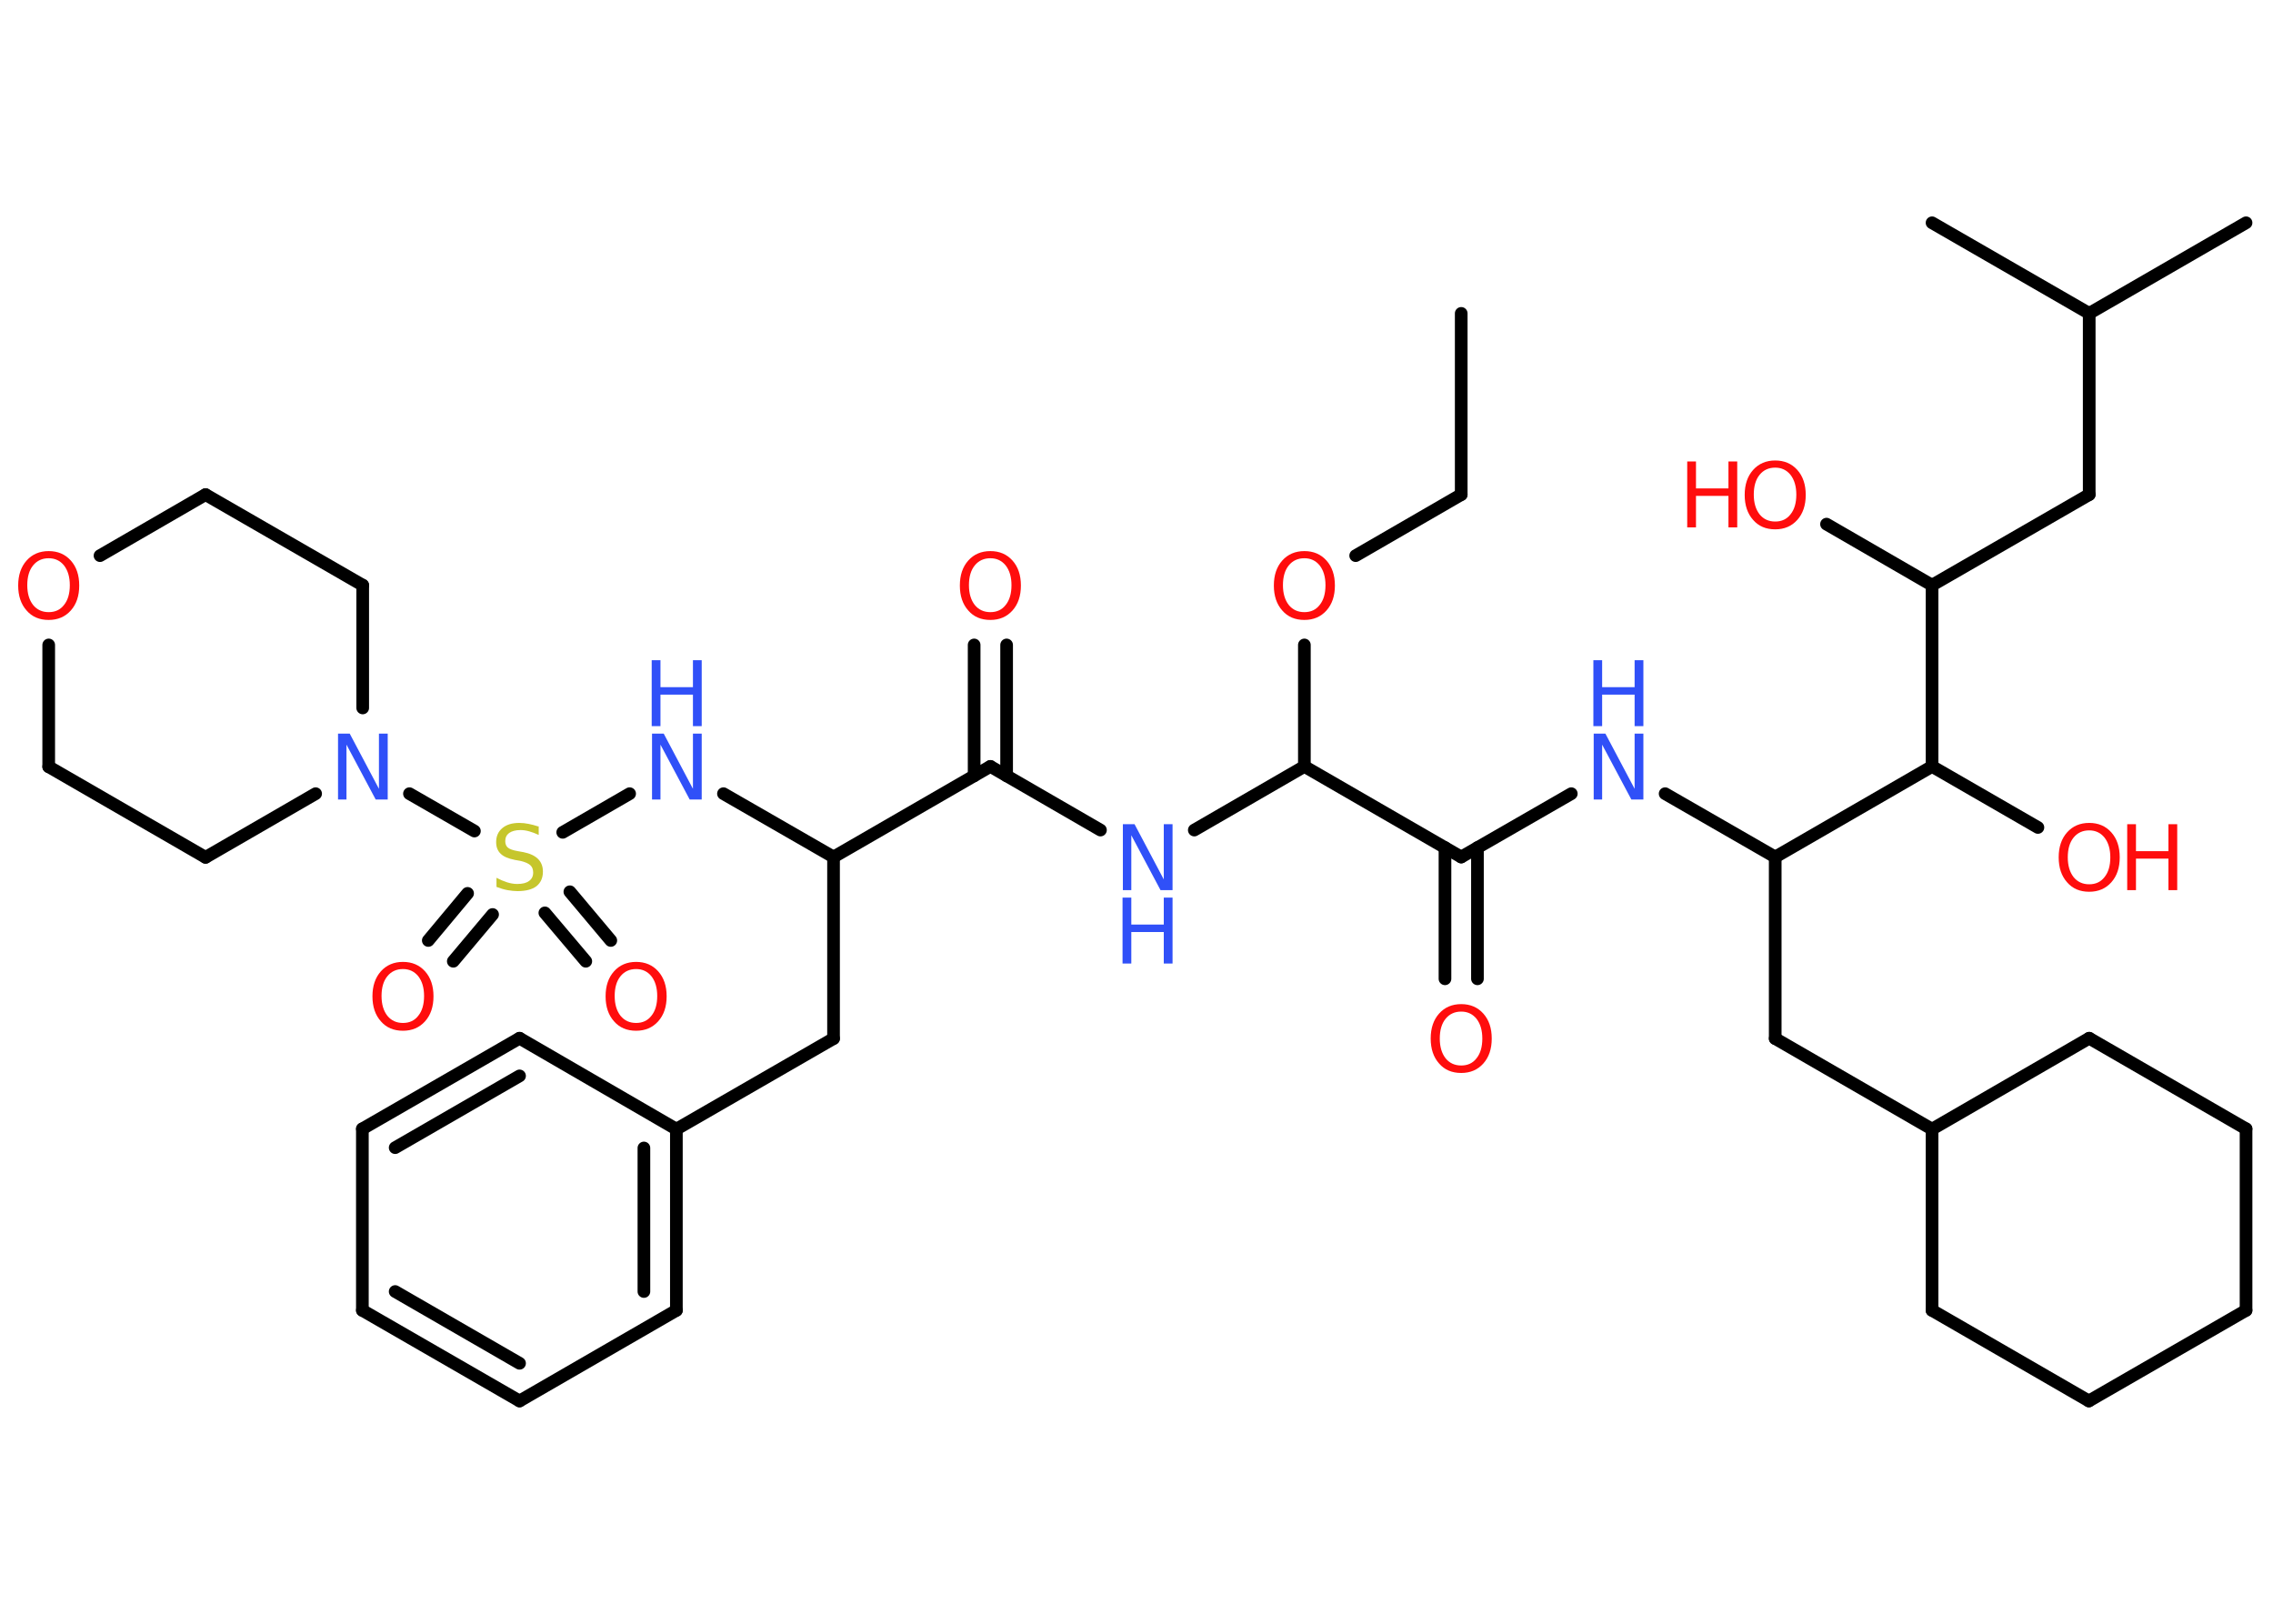 <?xml version='1.0' encoding='UTF-8'?>
<!DOCTYPE svg PUBLIC "-//W3C//DTD SVG 1.1//EN" "http://www.w3.org/Graphics/SVG/1.1/DTD/svg11.dtd">
<svg version='1.2' xmlns='http://www.w3.org/2000/svg' xmlns:xlink='http://www.w3.org/1999/xlink' width='70.0mm' height='50.0mm' viewBox='0 0 70.0 50.0'>
  <desc>Generated by the Chemistry Development Kit (http://github.com/cdk)</desc>
  <g stroke-linecap='round' stroke-linejoin='round' stroke='#000000' stroke-width='.39' fill='#FF0D0D'>
    <rect x='.0' y='.0' width='70.0' height='50.0' fill='#FFFFFF' stroke='none'/>
    <g id='mol1' class='mol'>
      <line id='mol1bnd1' class='bond' x1='45.0' y1='9.65' x2='45.0' y2='15.23'/>
      <line id='mol1bnd2' class='bond' x1='45.0' y1='15.23' x2='41.75' y2='17.11'/>
      <line id='mol1bnd3' class='bond' x1='40.17' y1='19.86' x2='40.17' y2='23.6'/>
      <line id='mol1bnd4' class='bond' x1='40.17' y1='23.6' x2='36.78' y2='25.56'/>
      <line id='mol1bnd5' class='bond' x1='33.89' y1='25.56' x2='30.5' y2='23.6'/>
      <g id='mol1bnd6' class='bond'>
        <line x1='30.0' y1='23.89' x2='30.0' y2='19.86'/>
        <line x1='31.0' y1='23.89' x2='31.0' y2='19.86'/>
      </g>
      <line id='mol1bnd7' class='bond' x1='30.5' y1='23.6' x2='25.67' y2='26.39'/>
      <line id='mol1bnd8' class='bond' x1='25.67' y1='26.39' x2='25.67' y2='31.98'/>
      <line id='mol1bnd9' class='bond' x1='25.67' y1='31.98' x2='20.83' y2='34.77'/>
      <g id='mol1bnd10' class='bond'>
        <line x1='20.83' y1='40.35' x2='20.83' y2='34.77'/>
        <line x1='19.83' y1='39.77' x2='19.83' y2='35.35'/>
      </g>
      <line id='mol1bnd11' class='bond' x1='20.83' y1='40.35' x2='16.0' y2='43.14'/>
      <g id='mol1bnd12' class='bond'>
        <line x1='11.16' y1='40.35' x2='16.0' y2='43.14'/>
        <line x1='12.17' y1='39.77' x2='16.0' y2='41.98'/>
      </g>
      <line id='mol1bnd13' class='bond' x1='11.16' y1='40.35' x2='11.16' y2='34.76'/>
      <g id='mol1bnd14' class='bond'>
        <line x1='16.0' y1='31.97' x2='11.16' y2='34.76'/>
        <line x1='16.0' y1='33.13' x2='12.17' y2='35.34'/>
      </g>
      <line id='mol1bnd15' class='bond' x1='20.83' y1='34.77' x2='16.0' y2='31.97'/>
      <line id='mol1bnd16' class='bond' x1='25.67' y1='26.39' x2='22.28' y2='24.44'/>
      <line id='mol1bnd17' class='bond' x1='19.39' y1='24.44' x2='17.33' y2='25.63'/>
      <g id='mol1bnd18' class='bond'>
        <line x1='15.17' y1='28.16' x2='13.96' y2='29.6'/>
        <line x1='14.4' y1='27.51' x2='13.19' y2='28.96'/>
      </g>
      <g id='mol1bnd19' class='bond'>
        <line x1='17.55' y1='27.46' x2='18.81' y2='28.96'/>
        <line x1='16.78' y1='28.11' x2='18.04' y2='29.6'/>
      </g>
      <line id='mol1bnd20' class='bond' x1='14.61' y1='25.59' x2='12.61' y2='24.44'/>
      <line id='mol1bnd21' class='bond' x1='9.72' y1='24.44' x2='6.33' y2='26.4'/>
      <line id='mol1bnd22' class='bond' x1='6.33' y1='26.4' x2='1.5' y2='23.61'/>
      <line id='mol1bnd23' class='bond' x1='1.5' y1='23.61' x2='1.5' y2='19.86'/>
      <line id='mol1bnd24' class='bond' x1='3.08' y1='17.11' x2='6.33' y2='15.23'/>
      <line id='mol1bnd25' class='bond' x1='6.33' y1='15.23' x2='11.17' y2='18.02'/>
      <line id='mol1bnd26' class='bond' x1='11.17' y1='21.8' x2='11.17' y2='18.02'/>
      <line id='mol1bnd27' class='bond' x1='40.17' y1='23.6' x2='45.0' y2='26.39'/>
      <g id='mol1bnd28' class='bond'>
        <line x1='45.5' y1='26.1' x2='45.5' y2='30.14'/>
        <line x1='44.5' y1='26.1' x2='44.5' y2='30.14'/>
      </g>
      <line id='mol1bnd29' class='bond' x1='45.0' y1='26.39' x2='48.39' y2='24.44'/>
      <line id='mol1bnd30' class='bond' x1='51.28' y1='24.44' x2='54.67' y2='26.39'/>
      <line id='mol1bnd31' class='bond' x1='54.67' y1='26.39' x2='54.67' y2='31.98'/>
      <line id='mol1bnd32' class='bond' x1='54.67' y1='31.98' x2='59.5' y2='34.77'/>
      <line id='mol1bnd33' class='bond' x1='59.5' y1='34.77' x2='64.34' y2='31.97'/>
      <line id='mol1bnd34' class='bond' x1='64.34' y1='31.97' x2='69.17' y2='34.76'/>
      <line id='mol1bnd35' class='bond' x1='69.17' y1='34.76' x2='69.17' y2='40.35'/>
      <line id='mol1bnd36' class='bond' x1='69.17' y1='40.35' x2='64.33' y2='43.14'/>
      <line id='mol1bnd37' class='bond' x1='64.33' y1='43.14' x2='59.5' y2='40.35'/>
      <line id='mol1bnd38' class='bond' x1='59.5' y1='34.77' x2='59.5' y2='40.35'/>
      <line id='mol1bnd39' class='bond' x1='54.67' y1='26.39' x2='59.5' y2='23.6'/>
      <line id='mol1bnd40' class='bond' x1='59.5' y1='23.6' x2='62.76' y2='25.48'/>
      <line id='mol1bnd41' class='bond' x1='59.5' y1='23.6' x2='59.5' y2='18.02'/>
      <line id='mol1bnd42' class='bond' x1='59.5' y1='18.02' x2='56.25' y2='16.14'/>
      <line id='mol1bnd43' class='bond' x1='59.5' y1='18.02' x2='64.34' y2='15.23'/>
      <line id='mol1bnd44' class='bond' x1='64.34' y1='15.23' x2='64.34' y2='9.65'/>
      <line id='mol1bnd45' class='bond' x1='64.34' y1='9.65' x2='69.17' y2='6.86'/>
      <line id='mol1bnd46' class='bond' x1='64.34' y1='9.65' x2='59.5' y2='6.86'/>
      <path id='mol1atm3' class='atom' d='M40.17 17.19q-.3 .0 -.48 .22q-.18 .22 -.18 .61q.0 .38 .18 .61q.18 .22 .48 .22q.3 .0 .47 -.22q.18 -.22 .18 -.61q.0 -.38 -.18 -.61q-.18 -.22 -.47 -.22zM40.17 16.97q.42 .0 .68 .29q.26 .29 .26 .77q.0 .48 -.26 .77q-.26 .29 -.68 .29q-.43 .0 -.68 -.29q-.26 -.29 -.26 -.77q.0 -.48 .26 -.77q.26 -.29 .68 -.29z' stroke='none'/>
      <g id='mol1atm5' class='atom'>
        <path d='M34.57 25.38h.37l.9 1.7v-1.7h.27v2.03h-.37l-.9 -1.69v1.69h-.26v-2.03z' stroke='none' fill='#3050F8'/>
        <path d='M34.57 27.64h.27v.83h1.0v-.83h.27v2.03h-.27v-.97h-1.0v.97h-.27v-2.03z' stroke='none' fill='#3050F8'/>
      </g>
      <path id='mol1atm7' class='atom' d='M30.5 17.19q-.3 .0 -.48 .22q-.18 .22 -.18 .61q.0 .38 .18 .61q.18 .22 .48 .22q.3 .0 .47 -.22q.18 -.22 .18 -.61q.0 -.38 -.18 -.61q-.18 -.22 -.47 -.22zM30.5 16.97q.42 .0 .68 .29q.26 .29 .26 .77q.0 .48 -.26 .77q-.26 .29 -.68 .29q-.43 .0 -.68 -.29q-.26 -.29 -.26 -.77q.0 -.48 .26 -.77q.26 -.29 .68 -.29z' stroke='none'/>
      <g id='mol1atm16' class='atom'>
        <path d='M20.07 22.59h.37l.9 1.7v-1.7h.27v2.03h-.37l-.9 -1.69v1.69h-.26v-2.03z' stroke='none' fill='#3050F8'/>
        <path d='M20.07 20.33h.27v.83h1.0v-.83h.27v2.03h-.27v-.97h-1.0v.97h-.27v-2.03z' stroke='none' fill='#3050F8'/>
      </g>
      <path id='mol1atm17' class='atom' d='M16.59 25.44v.27q-.15 -.07 -.29 -.11q-.14 -.04 -.27 -.04q-.22 .0 -.35 .09q-.12 .09 -.12 .25q.0 .13 .08 .2q.08 .07 .31 .11l.17 .03q.3 .06 .45 .21q.15 .15 .15 .39q.0 .29 -.2 .45q-.2 .15 -.58 .15q-.14 .0 -.31 -.03q-.16 -.03 -.34 -.1v-.28q.17 .09 .33 .14q.16 .05 .31 .05q.24 .0 .36 -.09q.13 -.09 .13 -.26q.0 -.15 -.09 -.23q-.09 -.08 -.3 -.13l-.17 -.03q-.31 -.06 -.44 -.19q-.14 -.13 -.14 -.36q.0 -.27 .19 -.43q.19 -.16 .52 -.16q.14 .0 .29 .03q.15 .03 .3 .08z' stroke='none' fill='#C6C62C'/>
      <path id='mol1atm18' class='atom' d='M12.41 29.84q-.3 .0 -.48 .22q-.18 .22 -.18 .61q.0 .38 .18 .61q.18 .22 .48 .22q.3 .0 .47 -.22q.18 -.22 .18 -.61q.0 -.38 -.18 -.61q-.18 -.22 -.47 -.22zM12.41 29.62q.42 .0 .68 .29q.26 .29 .26 .77q.0 .48 -.26 .77q-.26 .29 -.68 .29q-.43 .0 -.68 -.29q-.26 -.29 -.26 -.77q.0 -.48 .26 -.77q.26 -.29 .68 -.29z' stroke='none'/>
      <path id='mol1atm19' class='atom' d='M19.59 29.84q-.3 .0 -.48 .22q-.18 .22 -.18 .61q.0 .38 .18 .61q.18 .22 .48 .22q.3 .0 .47 -.22q.18 -.22 .18 -.61q.0 -.38 -.18 -.61q-.18 -.22 -.47 -.22zM19.59 29.62q.42 .0 .68 .29q.26 .29 .26 .77q.0 .48 -.26 .77q-.26 .29 -.68 .29q-.43 .0 -.68 -.29q-.26 -.29 -.26 -.77q.0 -.48 .26 -.77q.26 -.29 .68 -.29z' stroke='none'/>
      <path id='mol1atm20' class='atom' d='M10.4 22.59h.37l.9 1.7v-1.7h.27v2.03h-.37l-.9 -1.69v1.69h-.26v-2.03z' stroke='none' fill='#3050F8'/>
      <path id='mol1atm23' class='atom' d='M1.5 17.19q-.3 .0 -.48 .22q-.18 .22 -.18 .61q.0 .38 .18 .61q.18 .22 .48 .22q.3 .0 .47 -.22q.18 -.22 .18 -.61q.0 -.38 -.18 -.61q-.18 -.22 -.47 -.22zM1.5 16.97q.42 .0 .68 .29q.26 .29 .26 .77q.0 .48 -.26 .77q-.26 .29 -.68 .29q-.43 .0 -.68 -.29q-.26 -.29 -.26 -.77q.0 -.48 .26 -.77q.26 -.29 .68 -.29z' stroke='none'/>
      <path id='mol1atm27' class='atom' d='M45.0 31.15q-.3 .0 -.48 .22q-.18 .22 -.18 .61q.0 .38 .18 .61q.18 .22 .48 .22q.3 .0 .47 -.22q.18 -.22 .18 -.61q.0 -.38 -.18 -.61q-.18 -.22 -.47 -.22zM45.0 30.92q.42 .0 .68 .29q.26 .29 .26 .77q.0 .48 -.26 .77q-.26 .29 -.68 .29q-.43 .0 -.68 -.29q-.26 -.29 -.26 -.77q.0 -.48 .26 -.77q.26 -.29 .68 -.29z' stroke='none'/>
      <g id='mol1atm28' class='atom'>
        <path d='M49.07 22.59h.37l.9 1.7v-1.7h.27v2.03h-.37l-.9 -1.69v1.69h-.26v-2.03z' stroke='none' fill='#3050F8'/>
        <path d='M49.07 20.33h.27v.83h1.0v-.83h.27v2.03h-.27v-.97h-1.0v.97h-.27v-2.03z' stroke='none' fill='#3050F8'/>
      </g>
      <g id='mol1atm38' class='atom'>
        <path d='M64.34 25.57q-.3 .0 -.48 .22q-.18 .22 -.18 .61q.0 .38 .18 .61q.18 .22 .48 .22q.3 .0 .47 -.22q.18 -.22 .18 -.61q.0 -.38 -.18 -.61q-.18 -.22 -.47 -.22zM64.34 25.34q.42 .0 .68 .29q.26 .29 .26 .77q.0 .48 -.26 .77q-.26 .29 -.68 .29q-.43 .0 -.68 -.29q-.26 -.29 -.26 -.77q.0 -.48 .26 -.77q.26 -.29 .68 -.29z' stroke='none'/>
        <path d='M65.51 25.38h.27v.83h1.0v-.83h.27v2.03h-.27v-.97h-1.0v.97h-.27v-2.03z' stroke='none'/>
      </g>
      <g id='mol1atm40' class='atom'>
        <path d='M54.67 14.4q-.3 .0 -.48 .22q-.18 .22 -.18 .61q.0 .38 .18 .61q.18 .22 .48 .22q.3 .0 .47 -.22q.18 -.22 .18 -.61q.0 -.38 -.18 -.61q-.18 -.22 -.47 -.22zM54.67 14.18q.42 .0 .68 .29q.26 .29 .26 .77q.0 .48 -.26 .77q-.26 .29 -.68 .29q-.43 .0 -.68 -.29q-.26 -.29 -.26 -.77q.0 -.48 .26 -.77q.26 -.29 .68 -.29z' stroke='none'/>
        <path d='M51.96 14.21h.27v.83h1.0v-.83h.27v2.03h-.27v-.97h-1.0v.97h-.27v-2.03z' stroke='none'/>
      </g>
    </g>
  </g>
</svg>
